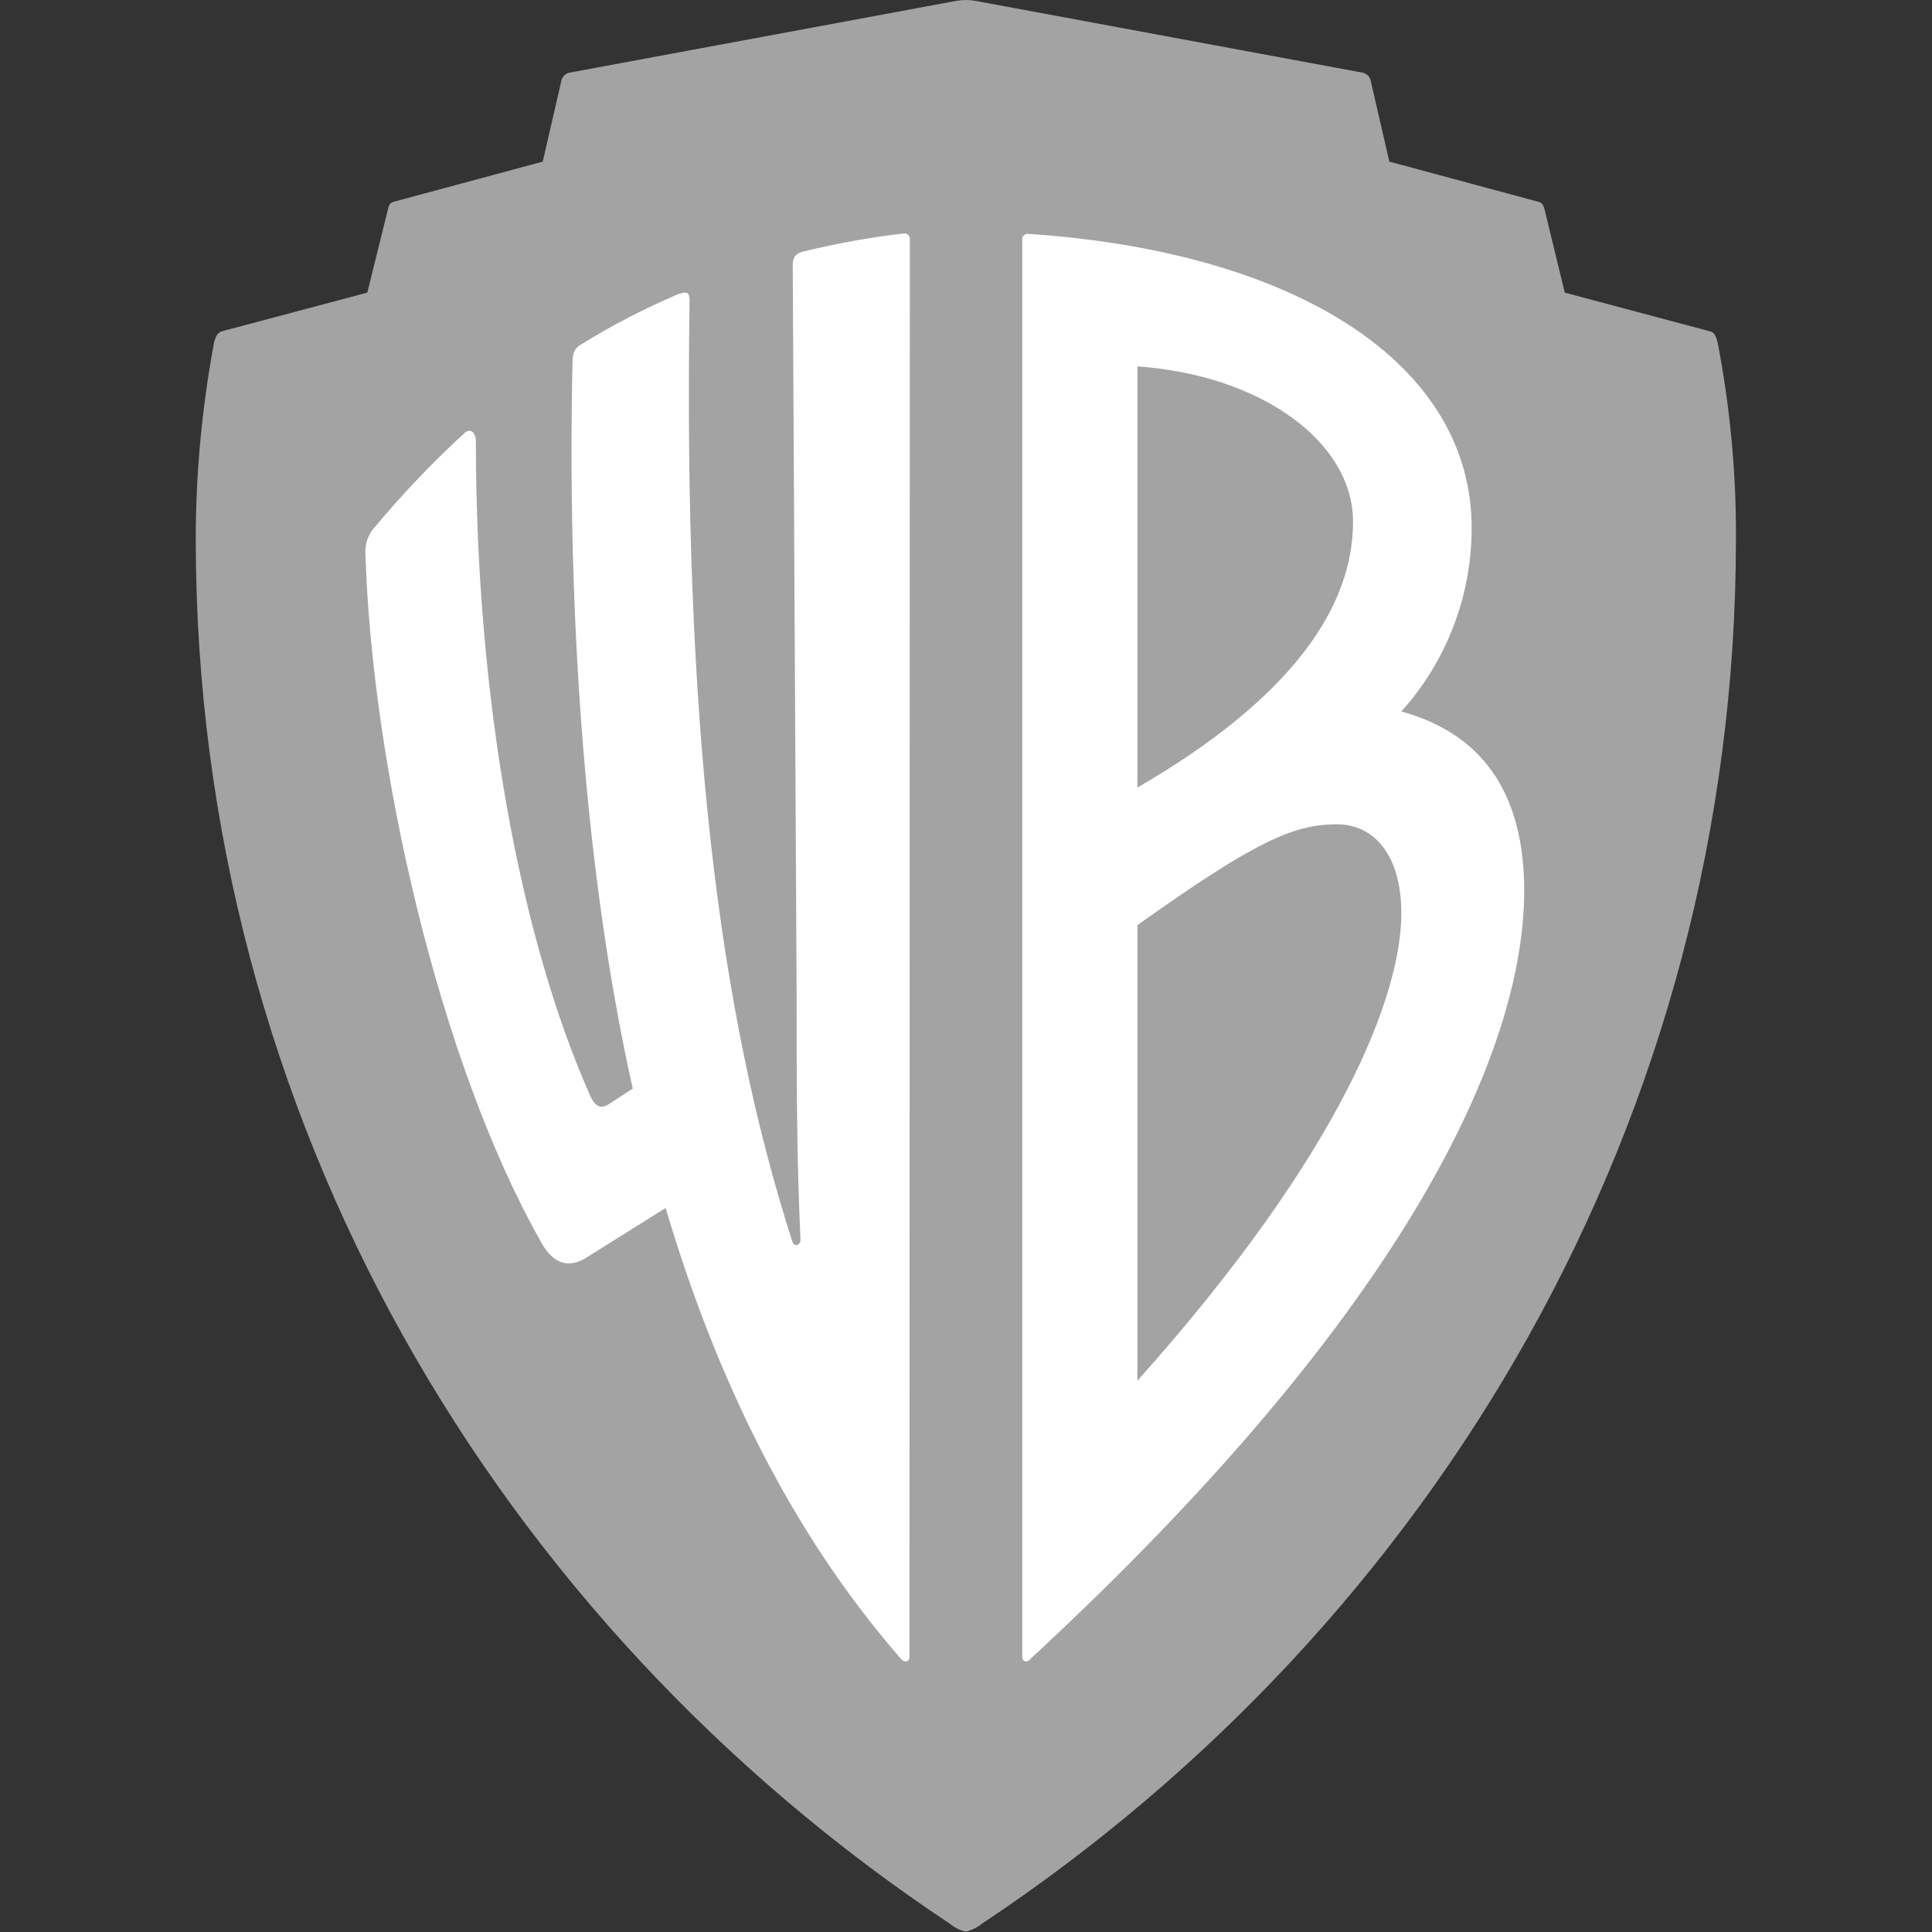 <?xml version="1.0" encoding="utf-8"?>
<!-- Generator: Adobe Illustrator 27.9.0, SVG Export Plug-In . SVG Version: 6.00 Build 0)  -->
<svg version="1.1" id="Layer_1" xmlns="http://www.w3.org/2000/svg" xmlns:xlink="http://www.w3.org/1999/xlink" x="0px" y="0px"
	 width="500px" height="500px" viewBox="0 0 500 500" style="enable-background:new 0 0 500 500;" xml:space="preserve">
<rect x="0" y="0" width="500" height="500" fill="#333333" stroke="none"/>
<style type="text/css">
	.st0{fill:#A3A3A3;}
	.st1{fill-rule:evenodd;clip-rule:evenodd;fill:#A3A3A3;}
	.st2{fill-rule:evenodd;clip-rule:evenodd;fill:#FFFFFF;}
	.st3{fill:#FFFFFF;}
</style>
<g id="layer1" transform="translate(48.261,17.727)">
	<path id="path820" class="st0" d="M396.3,71.1c-0.5-2.1-1-2.9-2.1-3.1L356.7,58l-5.2-21.4c-0.3-1-0.5-1.8-1.6-2.1l-38.6-10.4
		l-4.7-20.4c-0.1-1.2-0.9-2.3-2.1-2.6L204.2-17.5c-1.6-0.3-3.3-0.3-5,0L99,1.1c-1.2,0.3-2,1.4-2.1,2.6l-4.7,20.4L53.6,34.5
		c-1,0.3-1.3,1-1.5,2.1L46.8,58L9.2,68c-1,0.3-1.6,1-2.1,3.1C4,87.8,2.4,104.8,2.4,121.7c0,150.2,78.2,280.7,195.1,358.4
		c1.2,1,2.6,1.7,4.2,2.1c1.5-0.4,3-1.1,4.2-2.1C322.8,402.4,401,272,401,121.7C401.1,104.8,399.5,87.8,396.3,71.1z"/>
	<path id="path818" class="st3" d="M187.1,411.2c0,1-1,1.5-2.1,0.5c-28.7-32.9-48-73-61-116.8l-19.8,12.4c-5.2,3.6-9.4,2.1-12.5-3.7
		c-26.6-47-43.8-124.1-45.4-178.4c-0.1-2.5,0.9-4.9,2.6-6.7c7.1-8.5,14.7-16.5,22.9-24c1.5-1.6,3.1-0.5,3.1,2.1
		c0,66.8,11.5,128.8,29.7,169.5c1.5,3.1,3.1,3.1,5.2,1.6l5.7-3.7c-10.9-48.5-17.2-113.2-15.6-187.8c0-2.6,0.5-3.7,2.1-4.7
		c8-5,16.4-9.3,25-13c2.6-1,3.2-0.5,3.2,1.5c-1.6,108.5,7.3,183.6,26.6,243.6c0.5,1.5,2.1,1,2.1-0.5c-1-21.9-1-41.2-1-64.7l-1-187.3
		c0-2.1,0.5-3.1,2.6-3.7c8.6-2.1,17.3-3.7,26.1-4.7c0.4-0.1,0.9,0.1,1.2,0.4c0.3,0.3,0.5,0.7,0.4,1.2L187.1,411.2z"/>
	<path id="WB-White" class="st3" d="M217.9,42.8c-0.4-0.1-0.9,0.1-1.2,0.4c-0.3,0.3-0.5,0.8-0.4,1.2v366.8c0,1,1,1.5,2.1,0.5v-0.1
		c98.2-90.8,127.8-158,127.8-198.8c0-22.9-8.9-40.1-31.8-46.4c11.7-13,18.2-29.9,18.2-47.4C332.7,76.7,287.8,47.5,217.9,42.8
		L217.9,42.8z M246.1,77.1c31.8,2.2,55.8,19.4,55.8,40.2c0,21.9-15.5,45.4-55.8,68.8V77.1z M297.7,195.6c9.9,0,16.7,8.3,16.7,23
		c0,20.9-15.1,61.5-68.3,121V221.7C276.8,199.8,286.7,195.6,297.7,195.6z"/>
</g>
</svg>
